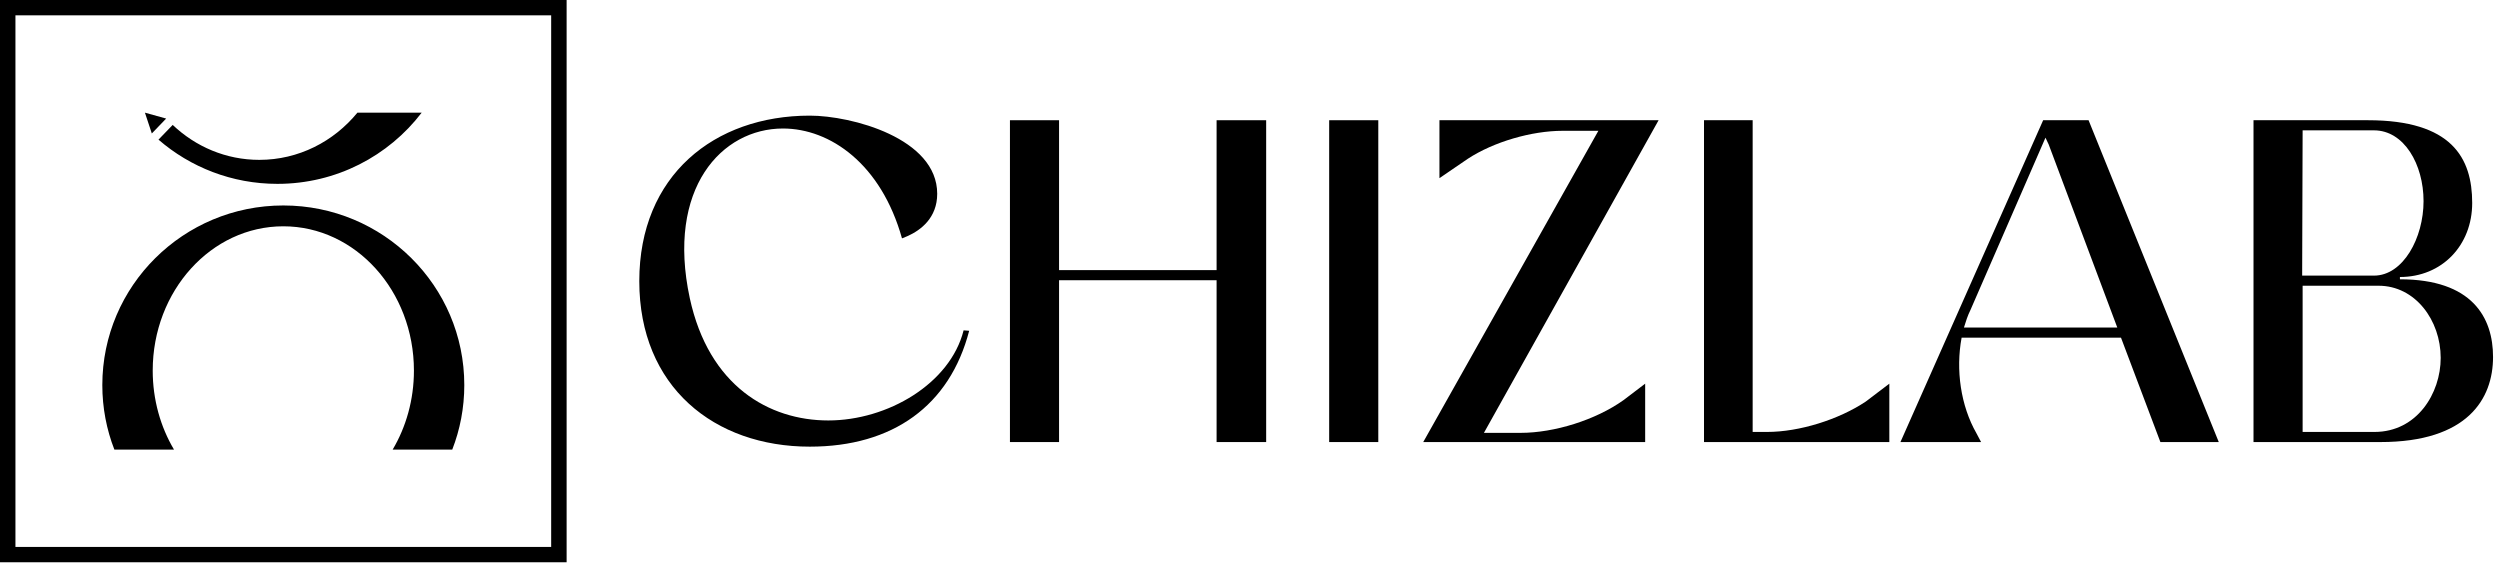 <svg width="221" height="52" viewBox="0 0 221 52" fill="none" xmlns="http://www.w3.org/2000/svg">
<path d="M79.736 21.073C77.893 14.489 73.388 11.36 69.21 11.36C63.803 11.36 58.888 16.643 60.977 26.357C62.657 34.12 67.981 37.168 73.224 37.168C78.466 37.168 83.996 33.916 85.183 29.202L85.675 29.242C83.955 35.867 78.917 39.484 71.585 39.484C63.148 39.484 56.513 34.201 56.513 24.853C56.513 15.505 63.148 10.222 71.585 10.222C75.272 10.222 82.849 12.213 82.849 17.131C82.849 19.244 81.415 20.342 80.228 20.87L79.736 21.073Z" fill="black"/>
<path d="M89.279 10.628H93.621V23.878H107.547V10.628H111.929V39.078H107.547V24.772H93.621V39.078H89.279V10.628Z" fill="black"/>
<path d="M117.499 10.628H121.841V39.078H117.499V10.628Z" fill="black"/>
<path d="M127.247 15.749V10.628H146.62L131.179 38.265H134.415C137.405 38.265 141.05 37.127 143.508 35.379L145.433 33.916V39.078H125.814L141.296 11.563H138.142C135.398 11.563 132.039 12.538 129.746 14.042L127.247 15.749Z" fill="black"/>
<path d="M167.017 33.914V39.076H150.634V10.628H154.935V38.184H156.205C159.072 38.184 162.553 37.086 164.929 35.501L167.017 33.916V33.914Z" fill="black"/>
<path d="M175.127 39.076H168L180.616 10.626H184.629L196.139 39.076H190.978L187.496 29.85H173.407C172.874 32.695 173.325 35.865 174.718 38.303L175.127 39.076ZM187.169 28.956L181.107 12.78L180.82 12.17L174.185 27.411C173.939 27.899 173.776 28.427 173.612 28.956H187.169Z" fill="black"/>
<path d="M199.21 10.628H209.327C216.74 10.628 218.542 13.961 218.542 17.944C218.542 21.683 215.88 24.487 212.153 24.487V24.69C218.542 24.69 220.385 28.064 220.385 31.559C220.385 35.258 218.133 39.078 210.433 39.078H199.21V10.628ZM209.859 24.365C212.44 24.365 214.242 21.033 214.242 17.781C214.242 14.53 212.522 11.522 209.859 11.522H203.552L203.511 24.365H209.859ZM209.9 38.184C213.668 38.184 215.757 34.77 215.757 31.64C215.757 28.308 213.505 25.259 210.269 25.259H203.552V38.184H209.9Z" fill="black"/>
<path d="M50.089 49.704H0V0H50.089V49.704ZM1.365 48.349H48.724V1.355H1.365V48.349Z" fill="black"/>
<path d="M41.044 34.041C41.044 36.05 40.669 37.974 39.98 39.742H34.712C35.9 37.737 36.591 35.339 36.591 32.763C36.591 25.715 31.422 20.005 25.046 20.005C18.67 20.005 13.5 25.715 13.5 32.763C13.5 35.339 14.192 37.737 15.38 39.742H10.11C9.42 37.974 9.045 36.05 9.045 34.041C9.045 25.271 16.208 18.163 25.046 18.163C33.884 18.163 41.044 25.271 41.044 34.041Z" fill="black"/>
<path d="M37.276 9.96C34.357 13.782 29.731 16.253 24.523 16.253C20.5 16.253 16.82 14.778 14.01 12.344L15.266 11.043C17.291 12.965 19.976 14.132 22.925 14.132C26.395 14.132 29.503 12.513 31.595 9.96H37.276Z" fill="black"/>
<path d="M14.688 10.481L13.421 11.798L12.811 9.96L14.688 10.481Z" fill="black"/>
</svg>

